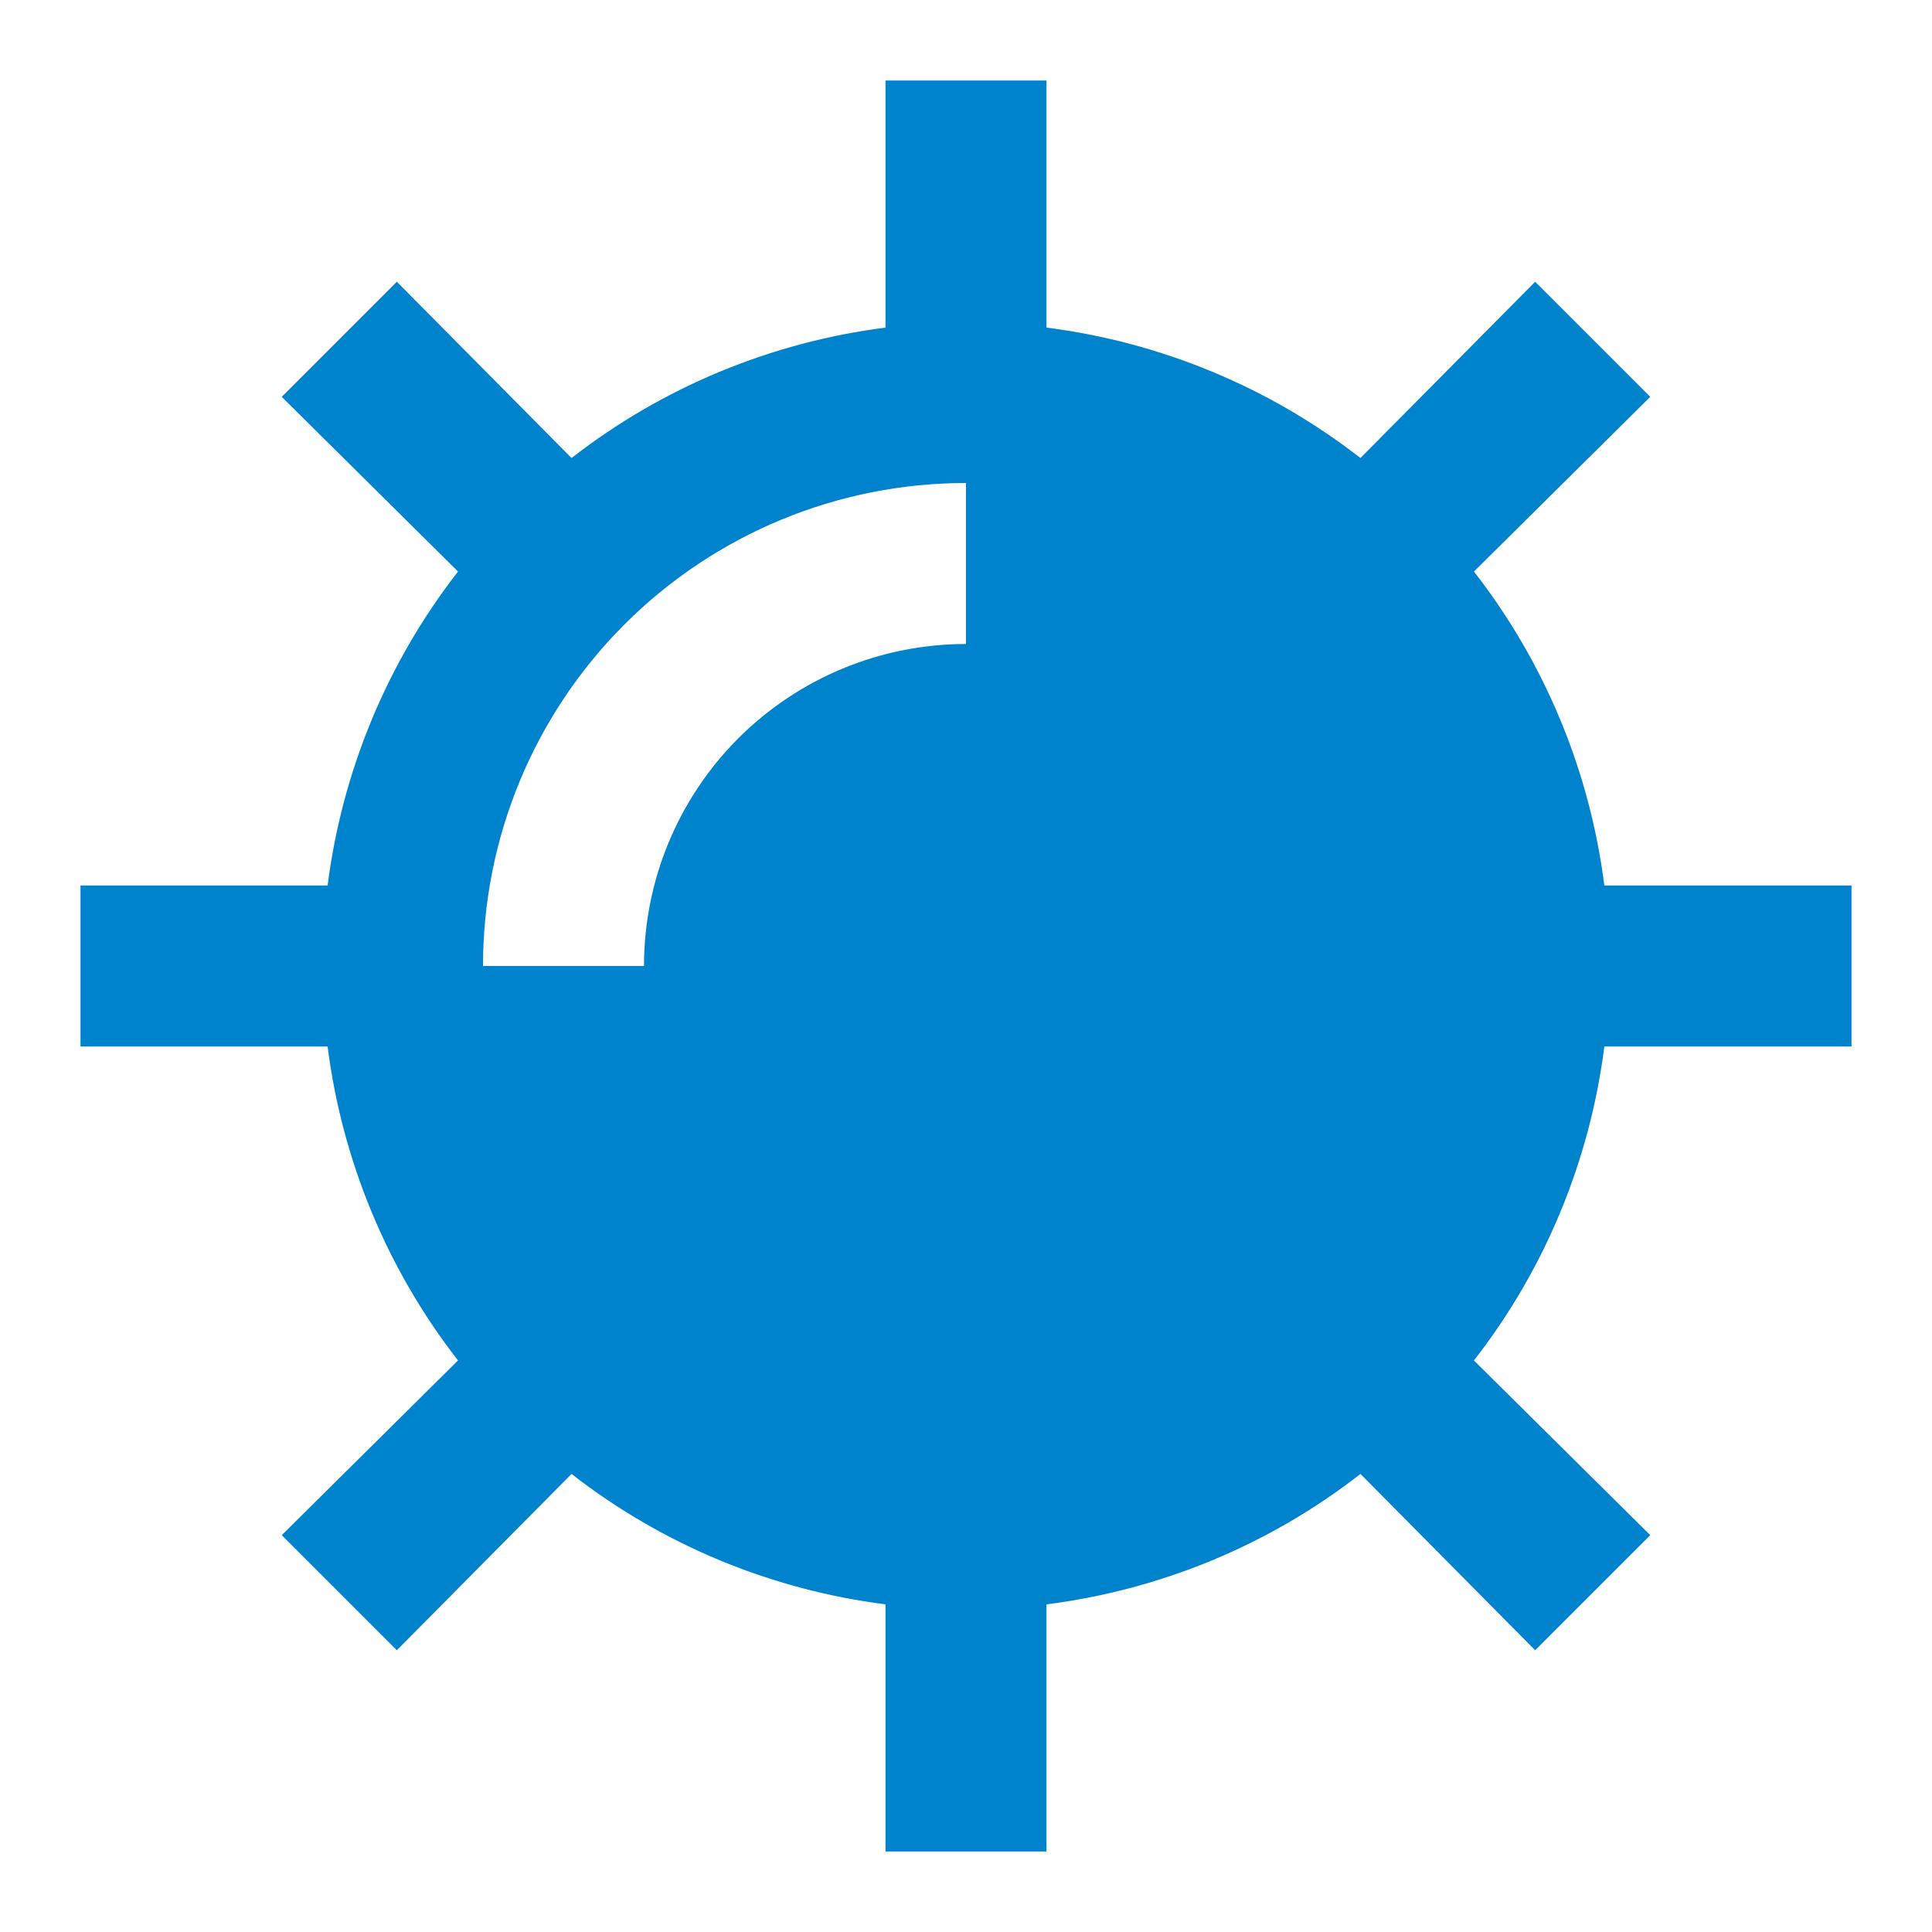 <svg width="42" height="42" viewBox="0 0 42 42" fill="none" xmlns="http://www.w3.org/2000/svg">
<path d="M40.25 22.75V19.25H34.877C34.562 16.765 33.583 14.402 32.042 12.425L35.875 8.627L33.373 6.125L29.575 9.957C27.598 8.418 25.235 7.438 22.75 7.122V1.75H19.25V7.122C16.765 7.438 14.402 8.418 12.425 9.957L8.627 6.125L6.125 8.627L9.957 12.425C8.418 14.402 7.438 16.765 7.122 19.25H1.75V22.75H7.122C7.438 25.235 8.418 27.598 9.957 29.575L6.125 33.373L8.627 35.875L12.425 32.042C14.402 33.583 16.765 34.562 19.25 34.877V40.25H22.75V34.877C25.235 34.562 27.598 33.583 29.575 32.042L33.373 35.875L35.875 33.373L32.042 29.575C33.583 27.598 34.562 25.235 34.877 22.75H40.25ZM21 14C19.143 14 17.363 14.738 16.05 16.05C14.738 17.363 14 19.143 14 21H10.5C10.5 18.215 11.606 15.544 13.575 13.575C15.544 11.606 18.215 10.5 21 10.5V14Z" fill="#0083CD"/>
</svg>
